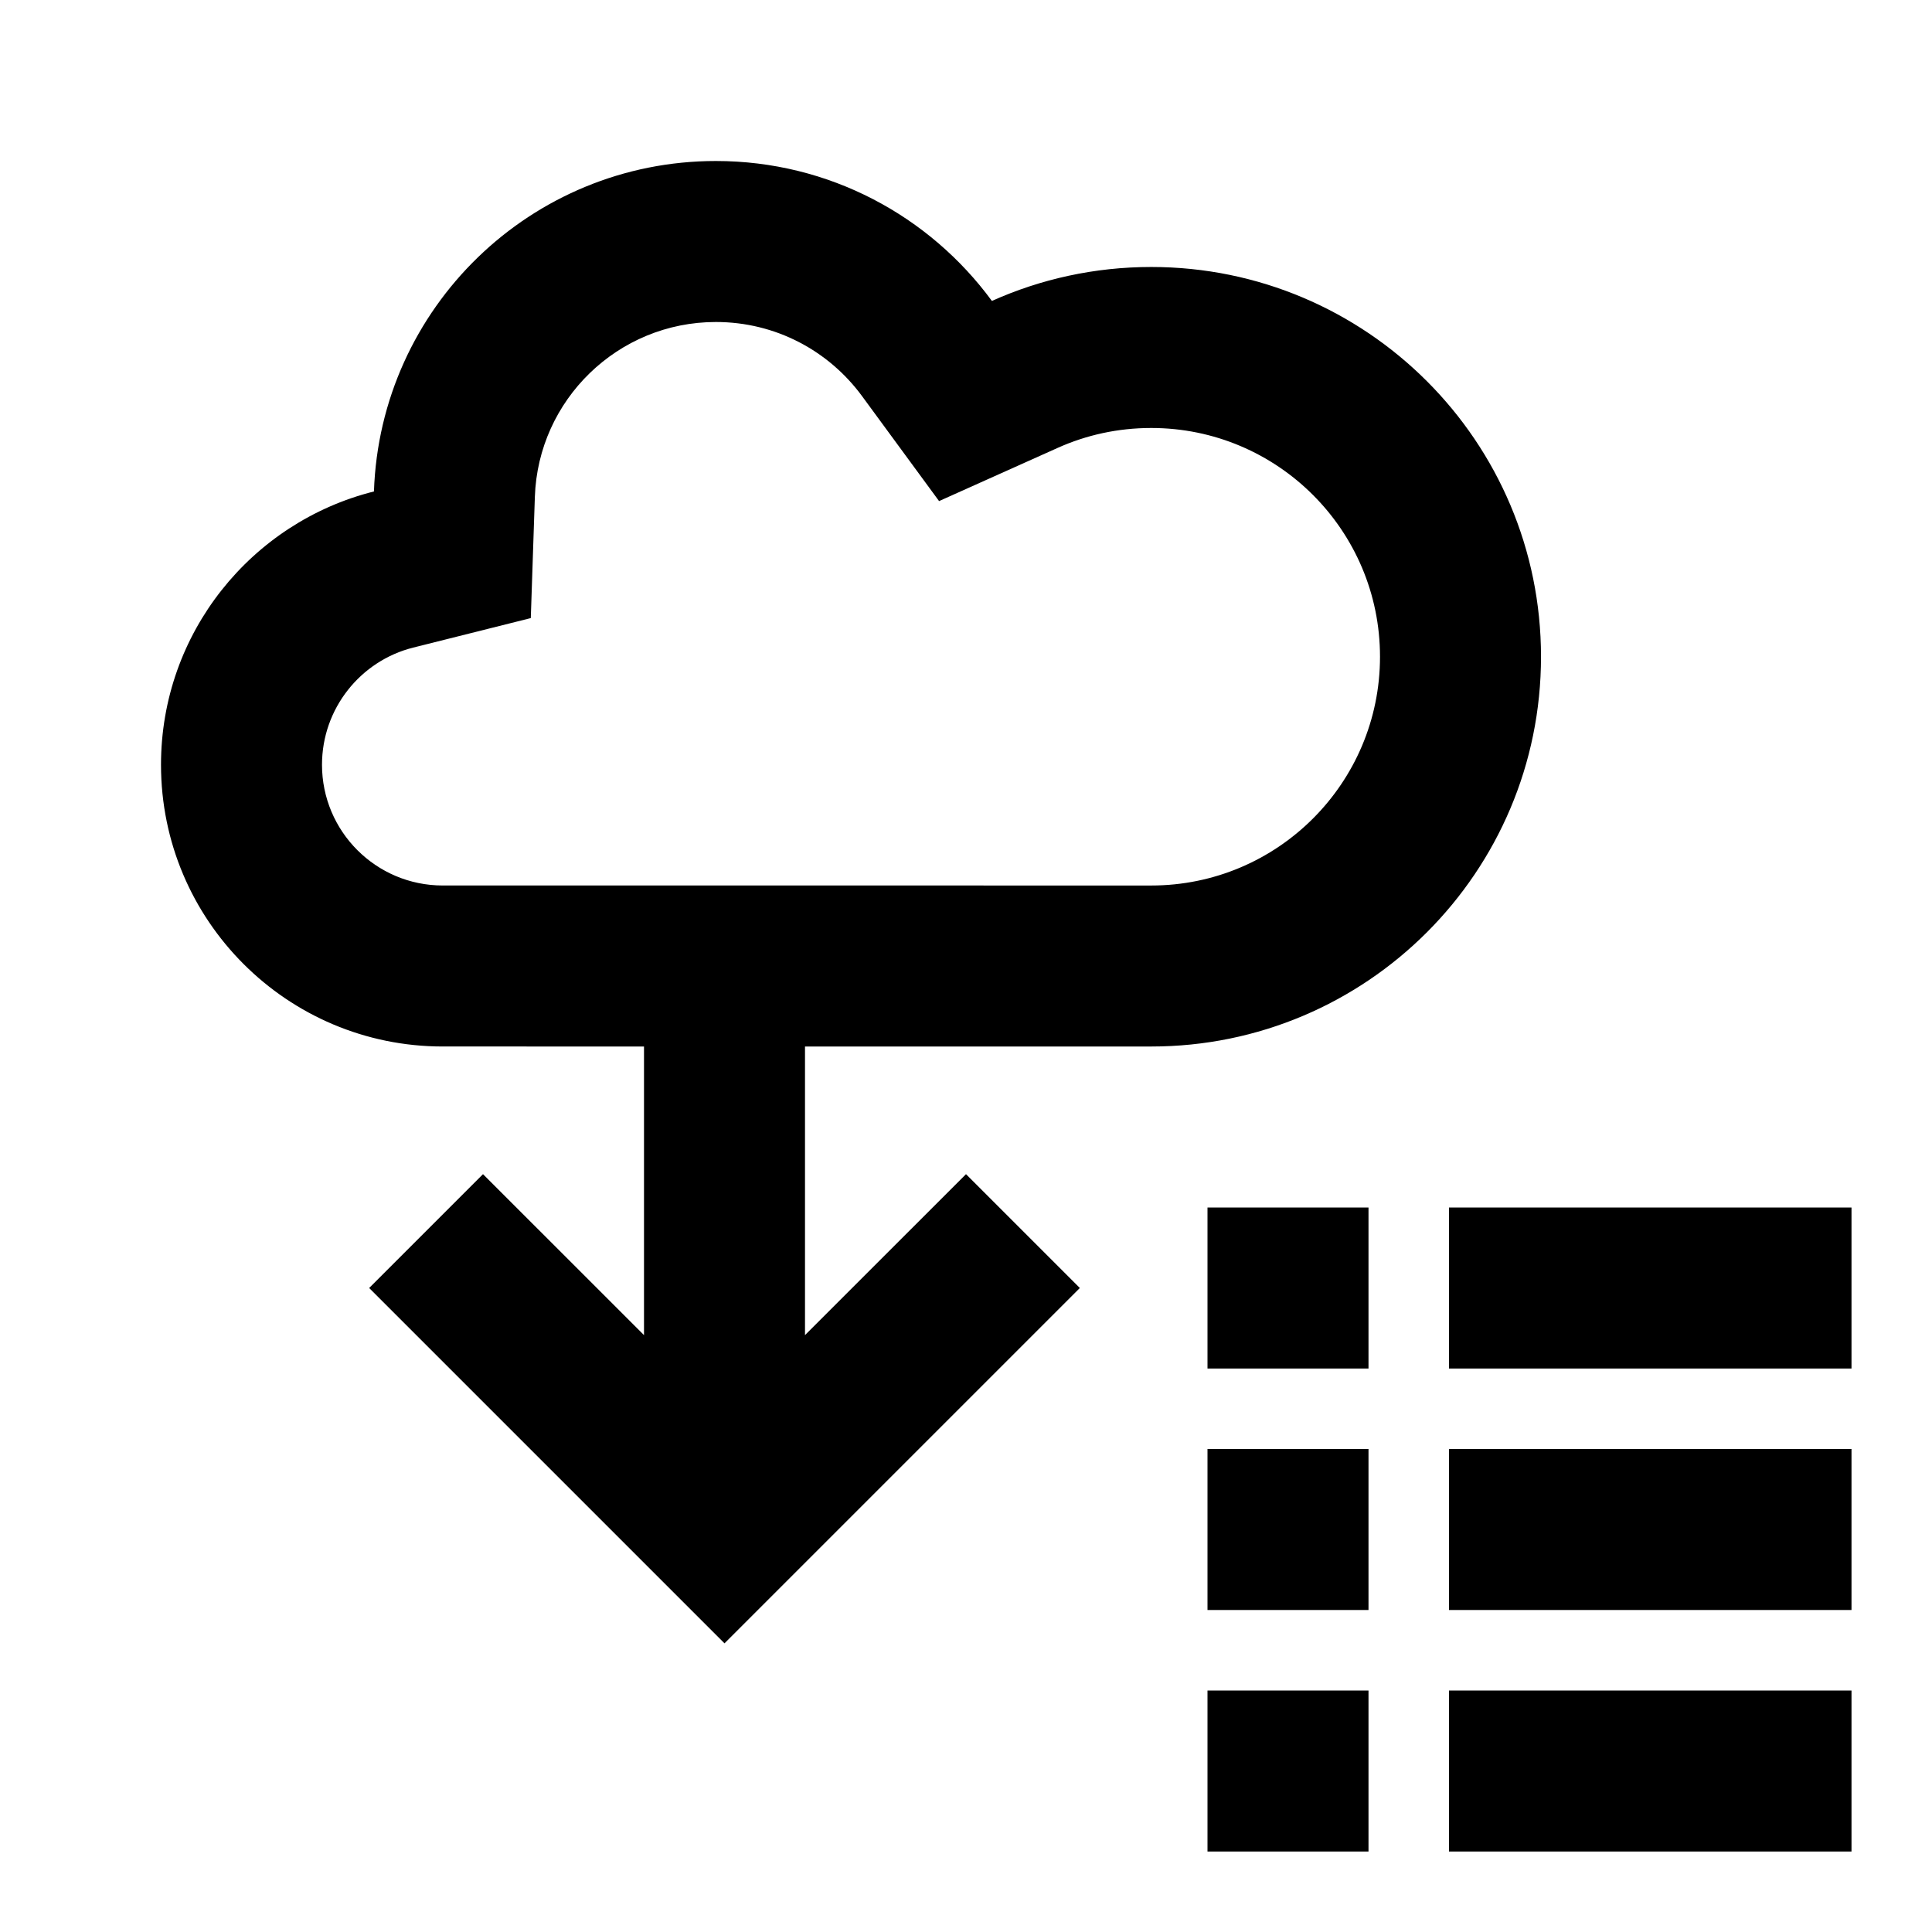 <svg xmlns="http://www.w3.org/2000/svg" width="3em" height="3em" viewBox="0 0 512 512"><path fill="currentColor" fill-rule="evenodd" d="m109.486 171.624l31.181-7.824l1.077-32.13c.862-25.725 22.019-46.337 47.972-46.337c15.867 0 29.94 7.656 38.748 19.659l20.399 27.8l31.461-14.111c7.508-3.367 15.859-5.262 24.767-5.262c33.482 0 60.625 27.143 60.625 60.625s-27.143 60.625-60.625 60.625l-60.625-.004H117.333c-17.673 0-32-14.326-32-32c0-14.92 10.251-27.552 24.153-31.041m7.847 105.708l53.334.003v76.484L128 311.164l-30.17 30.169l94.17 94.17l94.17-94.17L256 311.164l-42.667 42.655v-76.483h91.758c57.046 0 103.291-46.245 103.291-103.292c0-57.046-46.245-103.291-103.291-103.291c-15.044 0-29.336 3.216-42.228 8.998c-16.5-22.486-43.118-37.084-73.147-37.084c-49.039 0-88.984 38.932-90.615 87.574c-32.424 8.136-56.434 37.476-56.434 72.424c0 41.238 33.43 74.667 74.666 74.667M384 320h106.667v42.667H384zm-64 0h42.667v42.667H320zm170.667 106.667V384H384v42.667zm-128-42.667v42.667H320V384zm128 106.667V448H384v42.667zm-128-42.667v42.667H320V448z" clip-rule="evenodd"/></svg>
